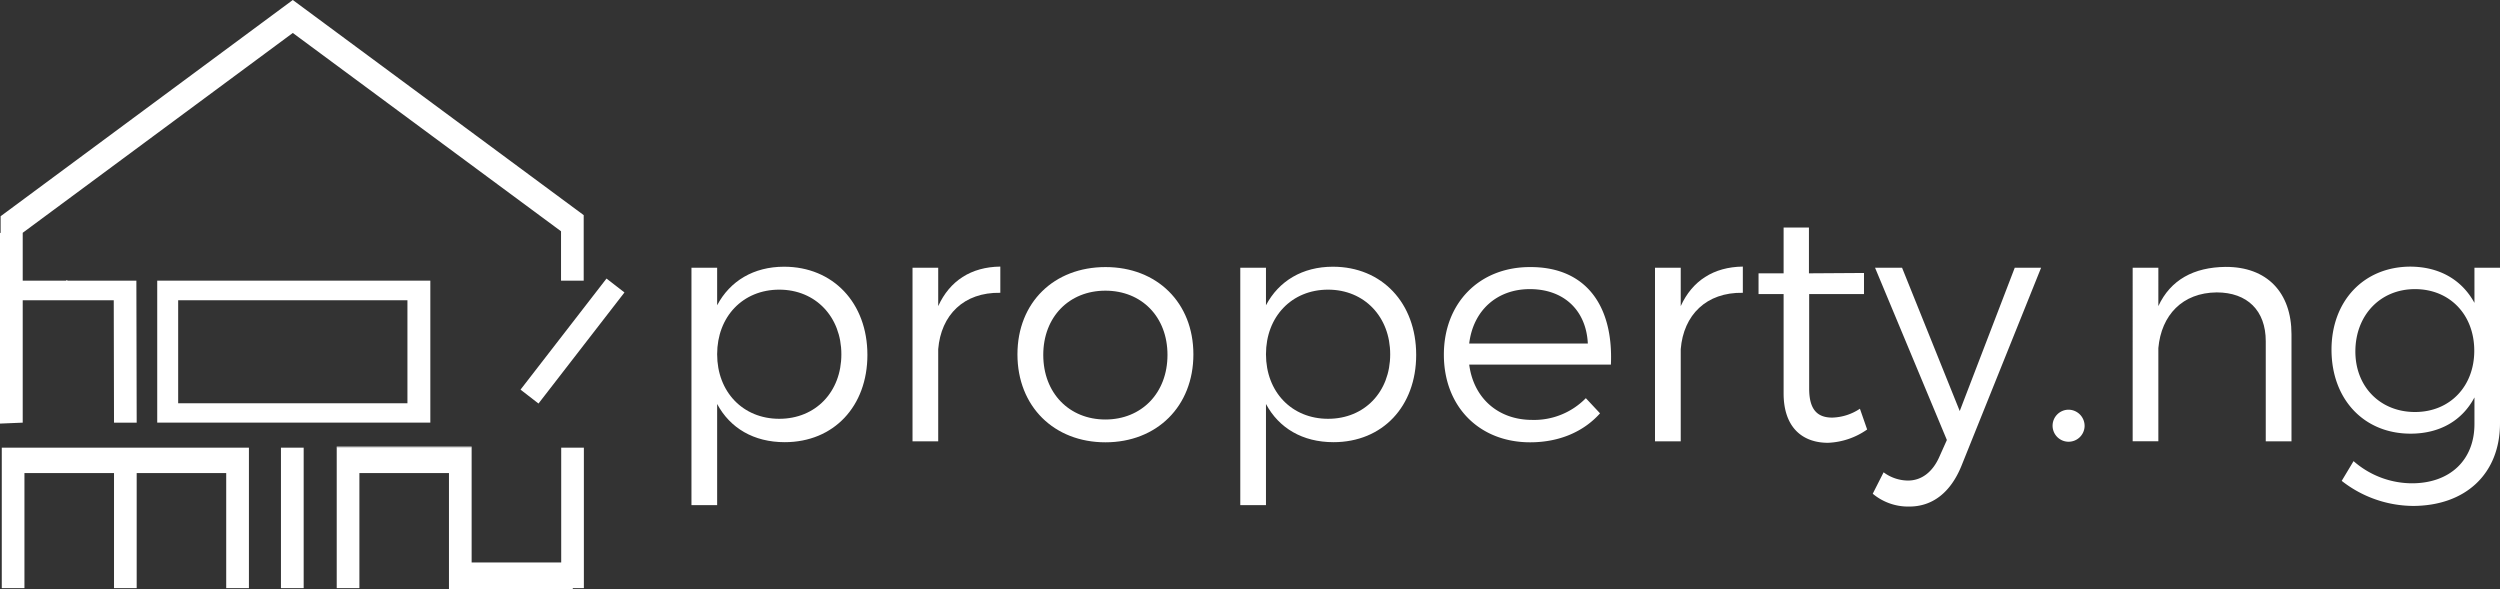 <svg xmlns="http://www.w3.org/2000/svg" viewBox="0 0 563.52 132.76"><rect x="0" y="0" width="563.52" height="132.76" fill="#333333" stroke="none"/><defs><style>.cls-1{fill:#fff;}</style></defs><title>Asset 15</title><g id="Layer_2" data-name="Layer 2"><g id="Layer_1-2" data-name="Layer 1"><polygon class="cls-1" points="0.4 132.57 5.51 132.57 5.51 106.64 25.7 106.64 25.7 132.57 30.81 132.57 30.81 106.64 50.99 106.64 50.99 132.57 56.11 132.57 56.11 100.91 0.4 100.91 0.4 132.57"/><rect class="cls-1" x="75.9" y="100.67" width="30.41" height="0.25"/><polygon class="cls-1" points="126.5 126.79 106.31 126.79 106.31 100.91 75.9 100.91 75.9 132.57 81.01 132.57 81.01 106.63 101.2 106.63 101.2 132.76 129.11 132.76 129.11 132.57 131.61 132.57 131.61 100.91 126.5 100.91 126.5 126.79"/><path class="cls-1" d="M5.12,67.68H25.64l.06,27.59h5.11l-.07-32H15.27l-.2-.15-.21.15H5.12V52.48l.1-.08L66,7.43l60.46,44.7V63.26h5.11V48.49L66,0,.14,48.74v3.71l-.14.1V95.48l5.12-.21ZM129.05,50.31l.06,0v0h-.06Z"/><rect class="cls-1" x="63.33" y="100.91" width="5.12" height="31.66"/><path class="cls-1" d="M97,63.26H35.44v32H97ZM91.84,90.9H40.16V67.68H91.84Z"/><rect class="cls-1" x="113.22" y="74.32" width="31.66" height="5.12" transform="translate(-10.74 131.87) rotate(-52.26)"/><path class="cls-1" d="M195.52,80c0,11.58-7.58,19.67-18.64,19.67-7,0-12.33-3.19-15.23-8.61v22.8h-5.79V60.35h5.79v8.46c2.9-5.49,8.25-8.69,15.08-8.69C187.79,60.12,195.52,68.29,195.52,80Zm-5.87-.15c0-8.4-5.79-14.56-14-14.56s-14,6.09-14,14.56,5.8,14.55,14,14.55S189.65,88.34,189.65,79.88Z"/><path class="cls-1" d="M211.48,69c2.6-5.71,7.42-8.83,14-8.91V66c-8.24-.15-13.36,5-14,12.7V99.48h-5.79V60.35h5.79Z"/><path class="cls-1" d="M269,79.88c0,11.73-8.25,19.82-19.83,19.82s-19.83-8.09-19.83-19.82S237.61,60.2,249.2,60.2,269,68.22,269,79.88ZM235.16,80c0,8.62,5.87,14.56,14,14.56s14-5.94,14-14.56-5.86-14.48-14-14.48S235.16,71.41,235.16,80Z"/><path class="cls-1" d="M319.22,80c0,11.58-7.57,19.67-18.64,19.67-7,0-12.32-3.19-15.22-8.61v22.8h-5.79V60.35h5.79v8.46c2.9-5.49,8.24-8.69,15.08-8.69C311.5,60.12,319.22,68.29,319.22,80Zm-5.86-.15c0-8.4-5.8-14.56-14-14.56s-14,6.09-14,14.56,5.79,14.55,14,14.55S313.36,88.34,313.36,79.88Z"/><path class="cls-1" d="M363.11,82.18H331.17c1,7.65,6.61,12.47,14.19,12.47a16.3,16.3,0,0,0,12.1-4.9l3.2,3.42c-3.72,4.16-9.21,6.53-15.75,6.53-11.51,0-19.45-8.09-19.45-19.75s8-19.75,19.38-19.75C357.46,60.12,363.7,68.89,363.11,82.18Zm-5.2-4.75c-.37-7.5-5.42-12.26-13.07-12.26-7.43,0-12.78,4.83-13.67,12.26Z"/><path class="cls-1" d="M378.85,69c2.59-5.71,7.42-8.83,14-8.91V66c-8.24-.15-13.37,5-14,12.7V99.48h-5.8V60.35h5.8Z"/><path class="cls-1" d="M420.87,96.81a16.42,16.42,0,0,1-8.83,3c-5.72,0-10-3.42-10-11.14V66.29h-5.65V61.61h5.65V51.29h5.71V61.61l12.41-.08v4.76H407.8V87.6c0,4.75,1.86,6.53,5.2,6.53a11.79,11.79,0,0,0,6.24-2Z"/><path class="cls-1" d="M442.11,105.05c-2.45,6-6.54,9.13-11.73,9.13a12.43,12.43,0,0,1-8.25-2.89l2.45-4.83a9.29,9.29,0,0,0,5.5,1.86c3,0,5.57-1.86,7.13-5.5l1.63-3.64L422.65,60.35h6.09l13,32.3,12.4-32.3h5.94Z"/><path class="cls-1" d="M469.88,96.21a3.61,3.61,0,1,1-3.56-3.86A3.65,3.65,0,0,1,469.88,96.21Z"/><path class="cls-1" d="M516.52,75.35V99.48h-5.8V76.91c0-6.91-4.16-11-11.06-11-7.73.07-12.48,5.12-13.15,12.55v21h-5.79V60.35h5.79V69c2.75-5.94,8-8.76,15.15-8.84C511,60.12,516.52,65.92,516.52,75.35Z"/><path class="cls-1" d="M563.52,95.4c0,11.43-7.8,18.64-19.68,18.64a26.32,26.32,0,0,1-16-5.65l2.67-4.45a20.05,20.05,0,0,0,13.15,5c8.54,0,14.1-5.2,14.1-13.36v-6c-2.74,5.2-7.79,8.17-14.4,8.17-10.55,0-17.82-7.79-17.82-18.93,0-10.92,7.2-18.64,17.67-18.72,6.68,0,11.73,3,14.55,8.17V60.35h5.8Zm-5.8-16.34c0-8.17-5.56-13.89-13.36-13.89S531,71,530.92,79.06s5.57,13.81,13.44,13.81S557.72,87.08,557.72,79.06Z"/></g></g></svg>